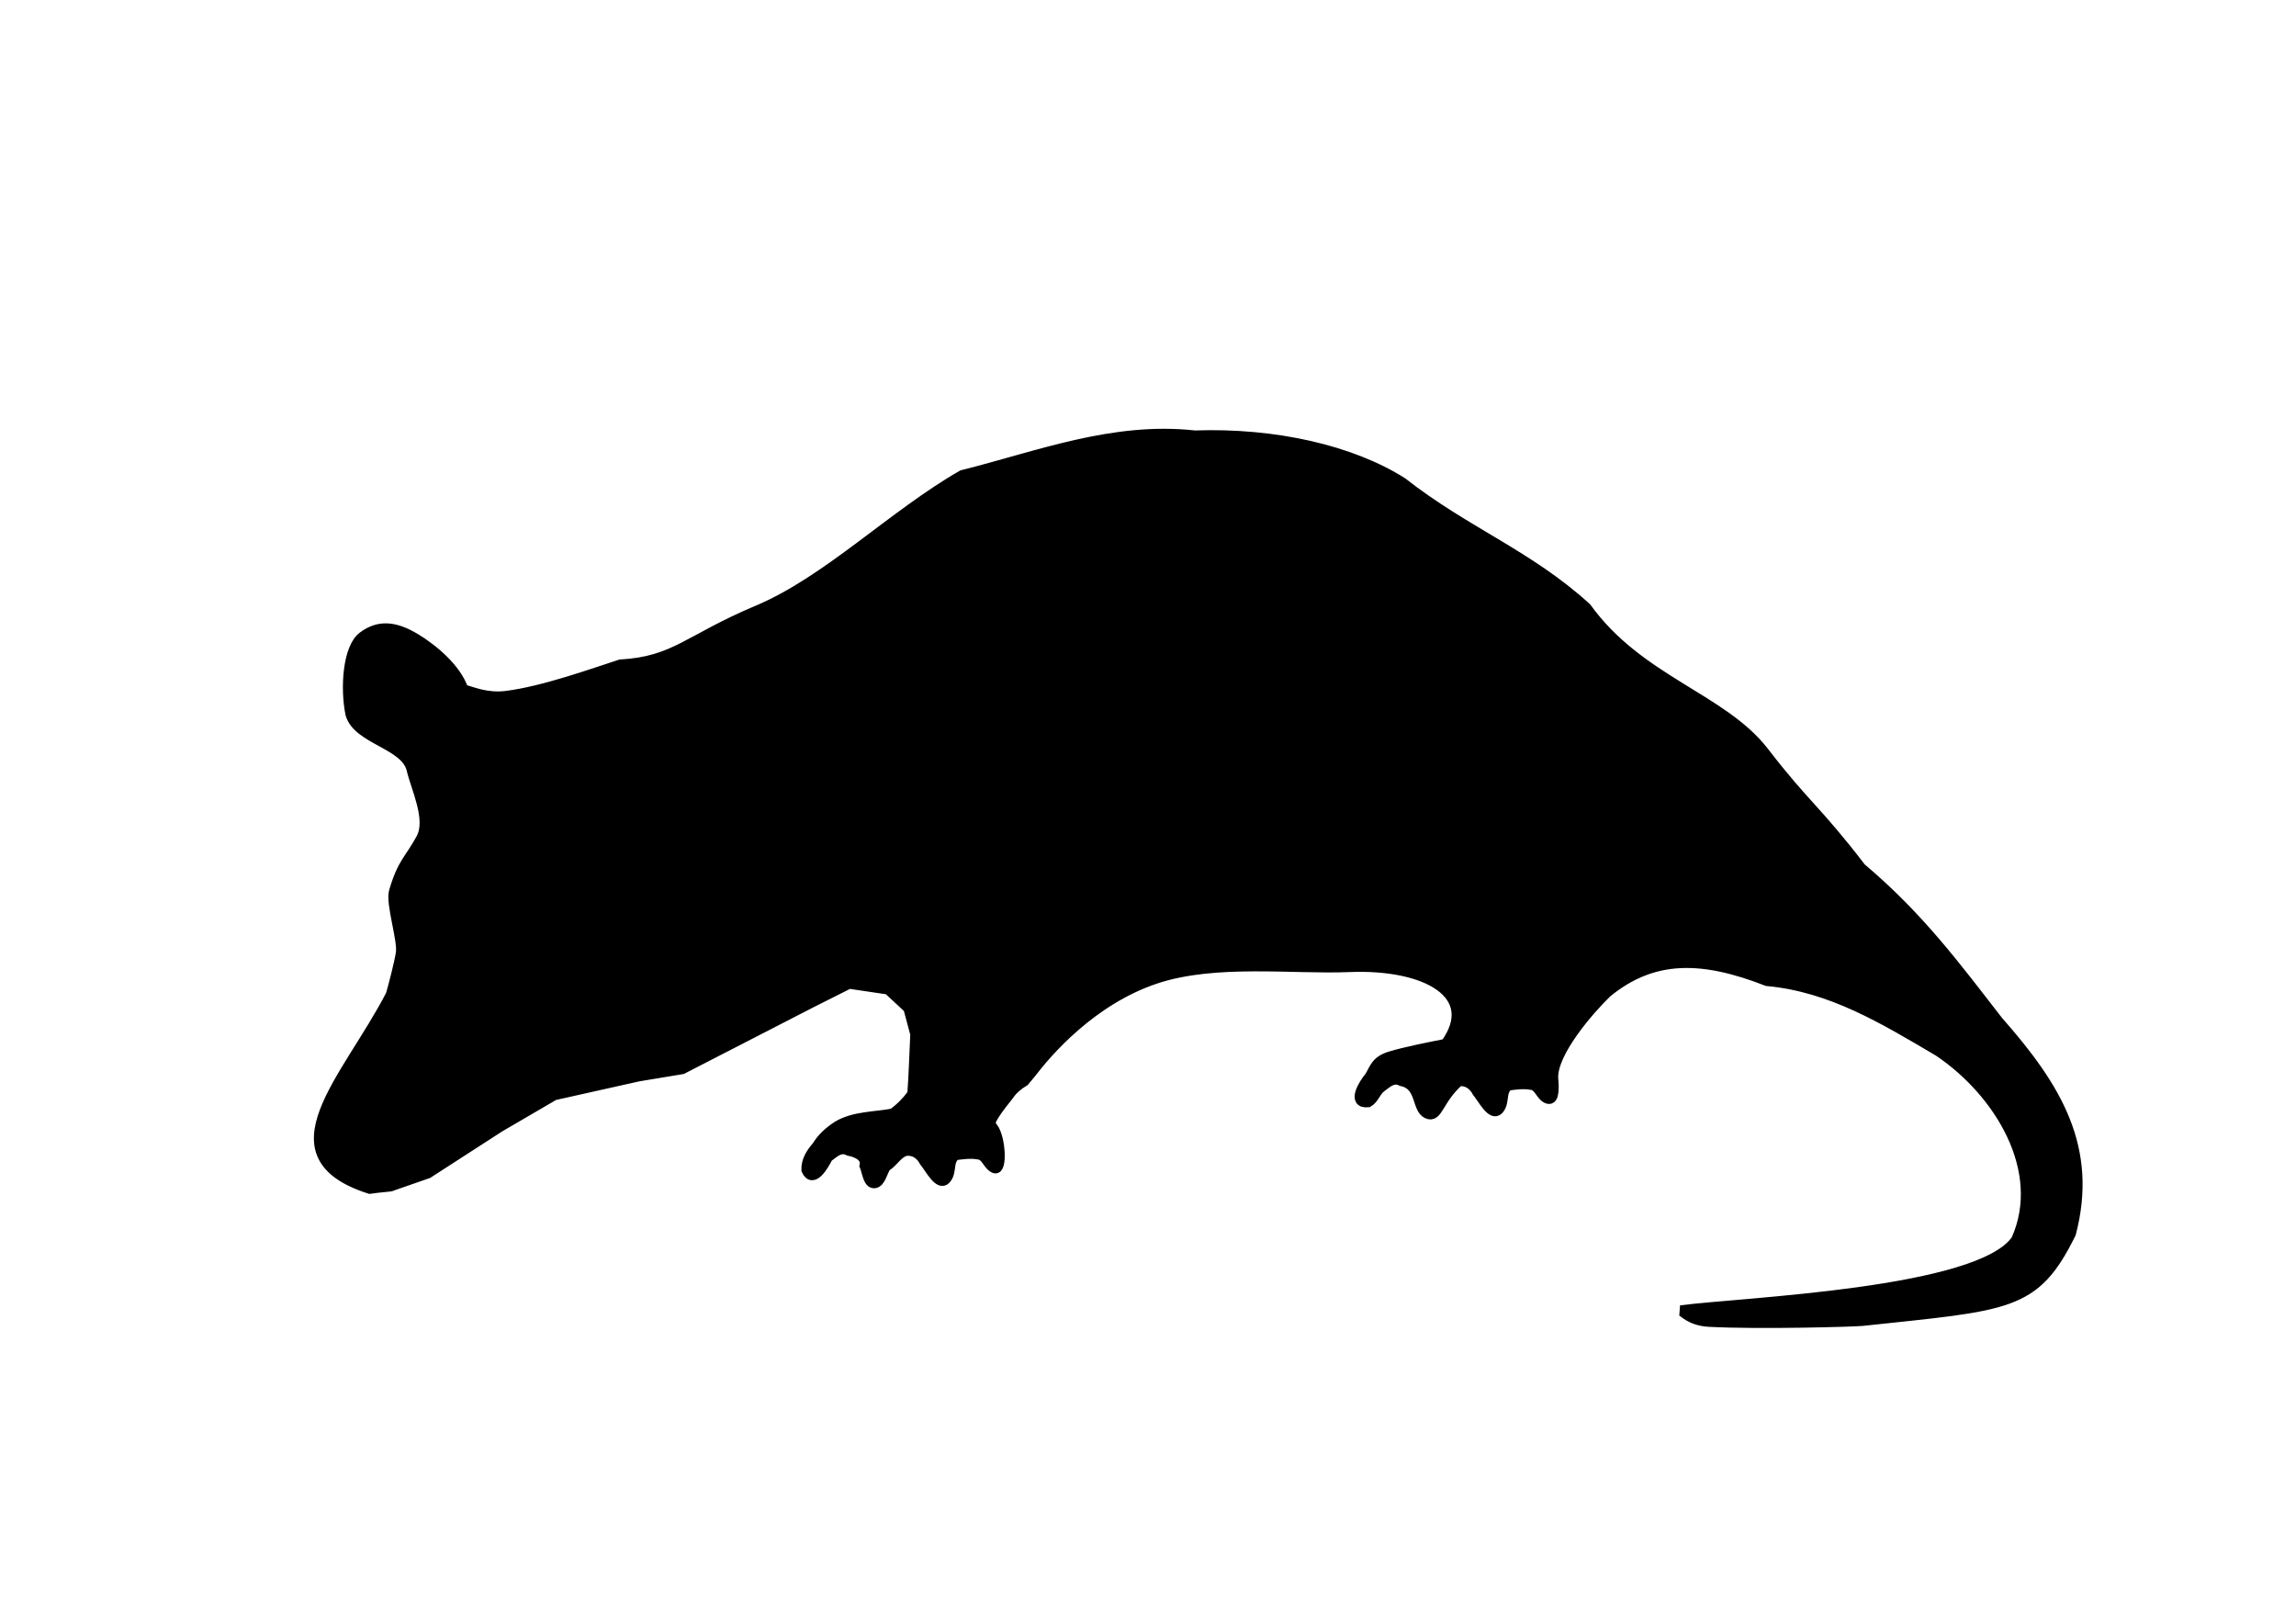 <?xml version="1.0" encoding="UTF-8" standalone="no"?>
<!-- Created with Inkscape (http://www.inkscape.org/) -->

<svg
   xmlns:dc="http://purl.org/dc/elements/1.1/"
   xmlns:cc="http://creativecommons.org/ns#"
   xmlns:rdf="http://www.w3.org/1999/02/22-rdf-syntax-ns#"
   xmlns:svg="http://www.w3.org/2000/svg"
   xmlns="http://www.w3.org/2000/svg"
   xmlns:sodipodi="http://sodipodi.sourceforge.net/DTD/sodipodi-0.dtd"
   xmlns:inkscape="http://www.inkscape.org/namespaces/inkscape"
   version="1.1"
   width="297mm"
   height="210mm"
   viewBox="0 0 1122.52 793.701"
   id="Layer_1"
   xml:space="preserve"
   sodipodi:docname="opossum.svg"
   inkscape:version="0.92.3 (unknown)"><sodipodi:namedview
   pagecolor="#ffffff"
   bordercolor="#666666"
   borderopacity="1"
   objecttolerance="10"
   gridtolerance="10"
   guidetolerance="10"
   inkscape:pageopacity="0"
   inkscape:pageshadow="2"
   inkscape:window-width="2221"
   inkscape:window-height="1261"
   id="namedview5"
   showgrid="false"
   units="mm"
   inkscape:zoom="1.3803833"
   inkscape:cx="638.31517"
   inkscape:cy="320.86025"
   inkscape:window-x="97"
   inkscape:window-y="29"
   inkscape:window-maximized="0"
   inkscape:current-layer="Layer_1" /><defs
   id="defs7" />
    
    
    
<path
   style="fill:#000000;fill-opacity:1;fill-rule:evenodd;stroke:#000000;stroke-width:5;stroke-linecap:butt;stroke-linejoin:miter;stroke-miterlimit:4;stroke-dasharray:none;stroke-opacity:1"
   d="m 447.537,505.51 -3.388,-12.662 -9.918,-9.202 -19.073,-2.832 -18.31,9.202 -63.321,32.562 -21.361,3.539 -41.197,9.202 -26.702,15.573 -35.094,22.652 -18.31,6.371 -6.795,0.713 -3.298,0.437 c -50.905,-16.271 -11.119,-53.302 10.332,-94.788 1.157,-3.934 4.225,-15.642 4.939,-20.542 0.919,-6.302 -5.066,-24.25 -3.378,-29.963 4.253,-14.395 7.506,-15.254 13.283,-25.926 5.058,-9.343 -2.554,-24.608 -4.642,-33.599 -2.947,-12.689 -26.37,-14.688 -29.934,-27.232 -2.593,-12.875 -1.277,-32.273 6.033,-37.784 7.602,-5.73 15.493,-5.274 25.767,0.947 8.538,5.169 19.899,14.65 23.314,24.83 4.263,1.148 11.458,4.383 20.877,3.235 18.332,-2.234 42.966,-11.205 55.921,-15.361 27.02,-1.572 33.113,-12.214 67.152,-26.506 34.039,-14.292 66.308,-46.781 100.049,-66.103 36.903,-9.198 73.534,-23.767 113.604,-19.36 39.394,-1.364 76.665,7.251 101.481,22.954 30.575,24.037 61.603,35.357 89.973,61.211 25.701,35.693 66.516,44.148 86.847,70.521 20.331,26.373 25.228,27.76 47.465,56.683 28.582,24.139 46.237,48.142 67.093,74.991 28.726,32.499 46.373,62.073 35.492,103.659 -17.726,35.907 -30.177,35.007 -101.933,42.711 -3.677,0.395 -50.138,1.757 -74.962,0.436 -9.109,-0.485 -12.652,-5.173 -13.838,-5.513 29.988,-3.97 146.334,-8.133 164.095,-34.598 15.016,-33.809 -8.216,-72.079 -38.015,-92.1 -26.614,-15.653 -52.373,-31.491 -83.887,-34.375 -31.436,-12.264 -55.585,-12.987 -78.399,5.753 -8.974,8.727 -26.502,29.087 -26.201,41.547 0.34,3.581 0.892,11.465 -2.631,10.227 -3.523,-1.238 -4.085,-6.546 -8.194,-6.793 -3.669,-0.671 -7.351,-0.108 -11.001,0.327 -4.052,2.891 -1.604,8.293 -4.83,11.81 -3.227,3.517 -7.648,-5.226 -10.406,-8.613 -1.794,-3.376 -4.823,-5.698 -8.997,-5.288 -10.268,9.099 -10.244,18.32 -15.49,15.84 -5.246,-2.48 -2.656,-13.951 -12.538,-15.877 -4.143,-2.24 -7.139,1.003 -10.234,3.222 -2.468,1.997 -3.295,5.5 -6.069,7.121 -8.133,0.807 -2.299,-8.89 0.774,-12.447 2.457,-4.063 2.923,-7.71 10.045,-9.886 7.122,-2.176 18.722,-4.469 27.056,-6.124 17.335,-24.049 -9.131,-39.235 -47.278,-37.633 -27.192,1.142 -65.332,-3.984 -94.395,5.667 -31.646,10.509 -53.402,36.186 -60.993,46.112 l -3.322,4.007 c -3.006,1.824 -5.726,4.024 -7.62,6.887 -3.998,5.126 -12.218,14.891 -7.821,15.766 3.891,5.11 4.635,20.907 1.045,19.941 -3.523,-1.238 -4.085,-6.546 -8.193,-6.793 -3.669,-0.671 -7.351,-0.108 -11.002,0.327 -4.052,2.891 -1.604,8.293 -4.83,11.81 -3.227,3.517 -7.648,-5.226 -10.406,-8.613 -1.794,-3.376 -4.823,-5.698 -8.997,-5.288 -4.339,1.161 -6.151,5.57 -9.827,7.676 -1.848,2.706 -2.646,7.916 -5.662,8.164 -3.016,0.248 -3.528,-5.542 -4.75,-8.516 1.058,-4.454 -3.849,-6.645 -7.788,-7.361 -4.143,-2.24 -7.139,1.003 -10.234,3.222 -1.989,3.927 -7.282,13.187 -10.409,6.225 -0.16,-4.486 2.154,-8.168 5.114,-11.551 2.457,-4.063 5.958,-7.24 10.045,-9.886 8.082,-4.885 18.722,-4.469 27.056,-6.124 3.753,-2.701 6.93,-5.953 9.577,-9.602 0.711,-9.75 0.982,-19.519 1.446,-29.24 z"
   id="path840"
   inkscape:connector-curvature="0"
   sodipodi:nodetypes="ccccccccccccccsssscsscscsccccscccsscccccczcczcczcccczcssccccccczccczccccccccc" /></svg>